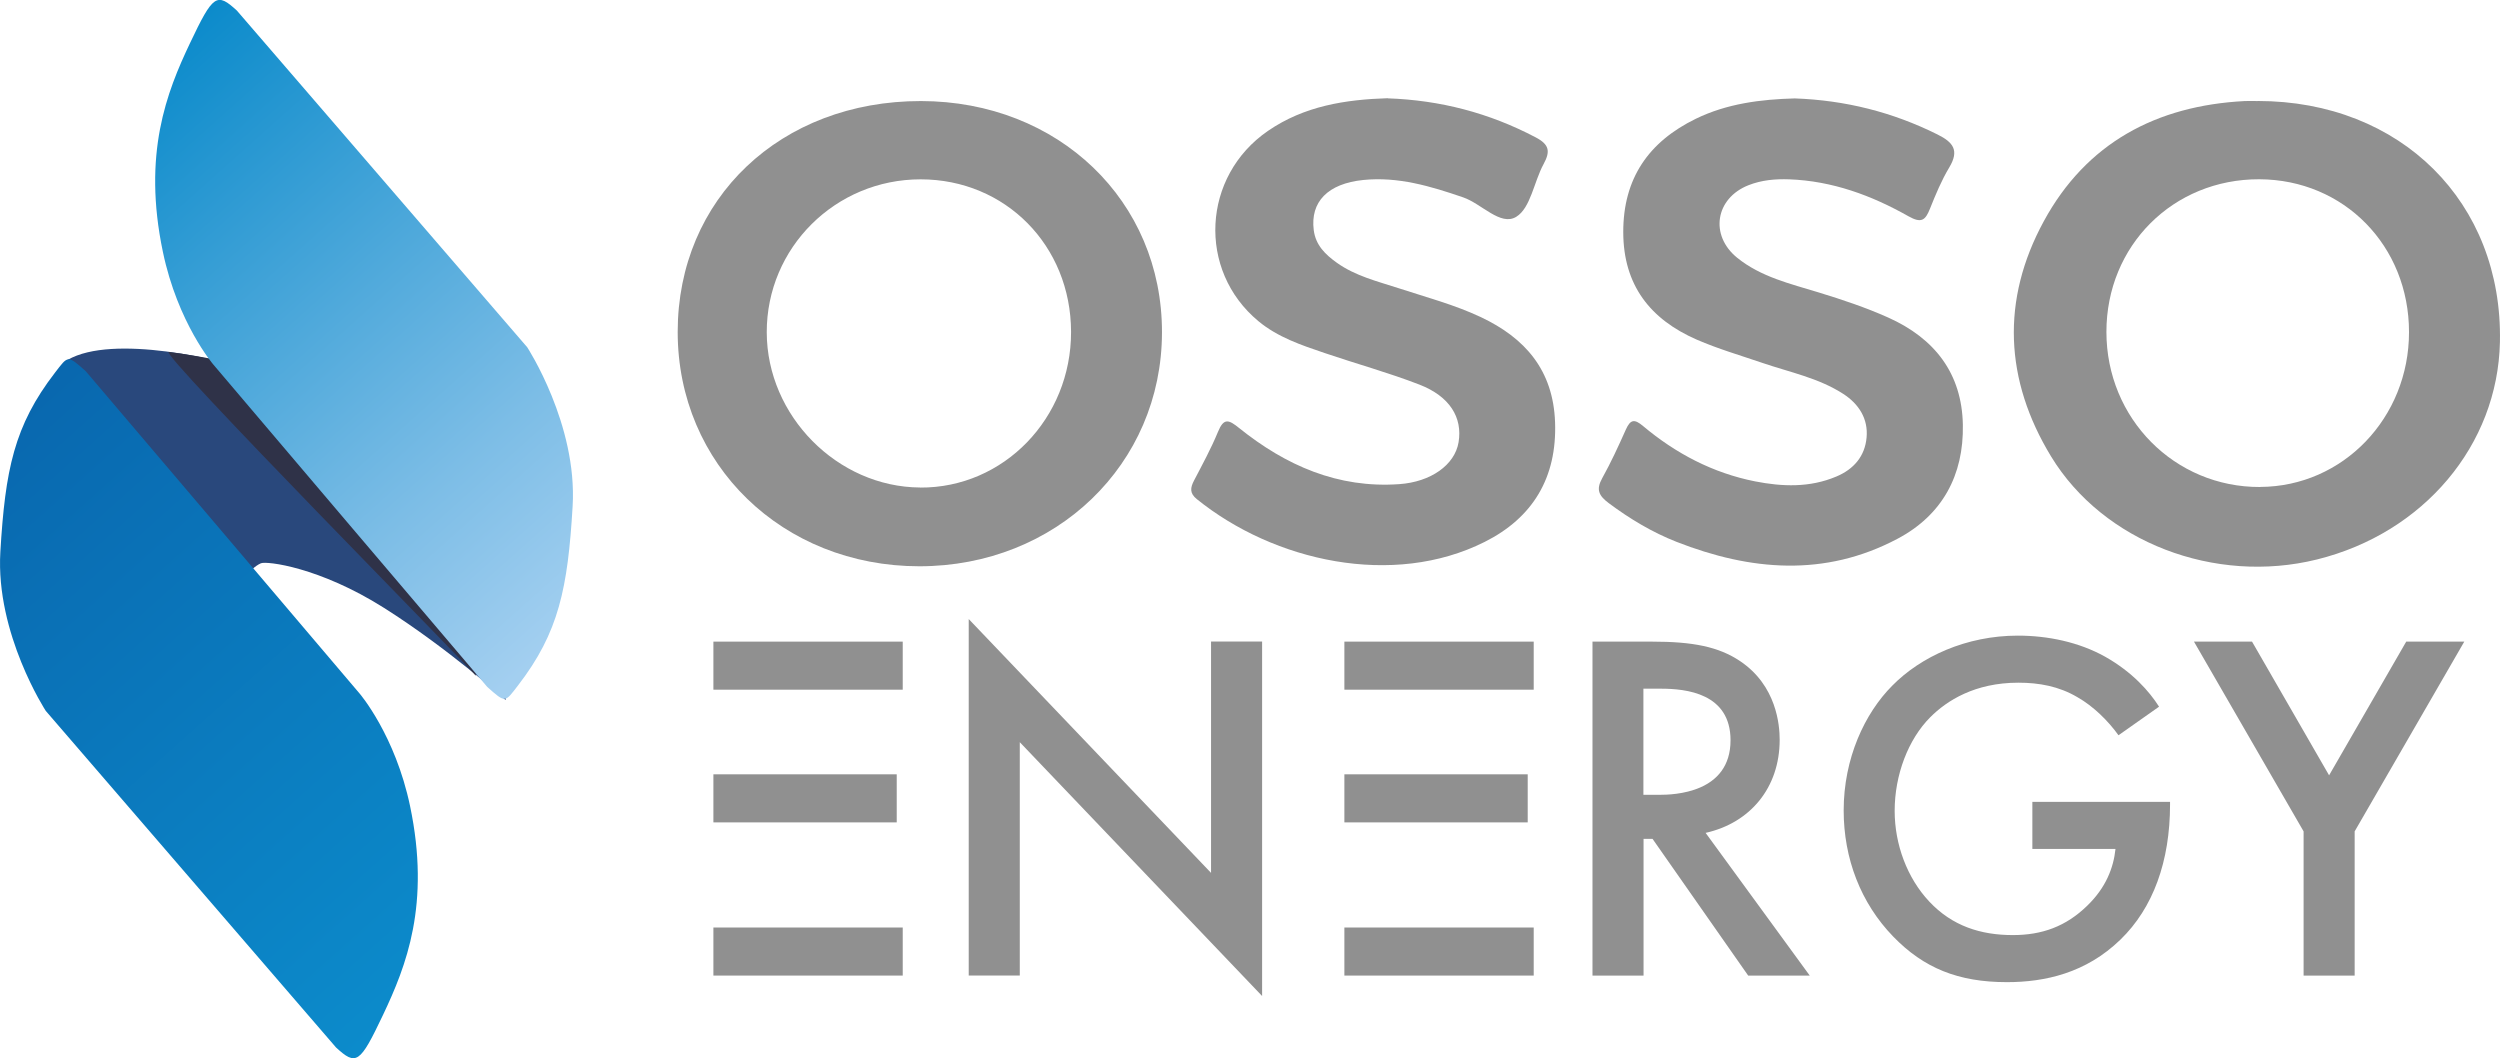 <?xml version="1.0" encoding="UTF-8"?>
<svg xmlns="http://www.w3.org/2000/svg" xmlns:xlink="http://www.w3.org/1999/xlink" id="Layer_1" data-name="Layer 1" viewBox="0 0 350.05 148.17">
  <defs>
    <style> .cls-1 { fill: url(#linear-gradient); } .cls-2 { fill: #909090; } .cls-3 { fill: #29487c; } .cls-4 { fill: #2f3248; } .cls-5 { fill: url(#linear-gradient-2); } </style>
    <linearGradient id="linear-gradient" x1="180.44" y1="-65.7" x2="246.08" y2="7.69" gradientTransform="translate(243.13 70.71) rotate(-180)" gradientUnits="userSpaceOnUse">
      <stop offset="0" stop-color="#0c8bcb"></stop>
      <stop offset="1" stop-color="#0968af"></stop>
    </linearGradient>
    <linearGradient id="linear-gradient-2" x1="17.53" y1="11.76" x2="83.17" y2="85.15" gradientUnits="userSpaceOnUse">
      <stop offset="0" stop-color="#0c8bcb"></stop>
      <stop offset=".09" stop-color="#1991ce"></stop>
      <stop offset=".72" stop-color="#7cbde6"></stop>
      <stop offset="1" stop-color="#a3cff0"></stop>
    </linearGradient>
  </defs>
  <g>
    <g>
      <path class="cls-2" d="m135.64,136.6v-49.92l33.93,35.54v-32.39h7.15v49.63l-33.93-35.54v32.67h-7.15Z"></path>
      <path class="cls-2" d="m231.31,89.84c5.68,0,9.32.7,12.34,2.73,5.12,3.44,5.54,8.97,5.54,11.01,0,6.73-4.13,11.64-10.37,13.04l14.58,19.98h-8.62l-13.39-19.14h-1.26v19.14h-7.15v-46.76h8.34Zm-1.19,21.45h2.24c1.97,0,9.95-.21,9.95-7.64,0-6.59-6.24-7.22-9.74-7.22h-2.46v14.86Z"></path>
      <path class="cls-2" d="m284.57,112.28h19.28v.35c0,7.99-2.38,14.51-6.94,18.93-4.84,4.7-10.59,5.96-15.91,5.96-6.8,0-11.64-1.97-15.91-6.38-4.56-4.7-6.94-10.94-6.94-17.67,0-7.29,2.95-13.6,6.8-17.46,4-4.07,10.37-7.01,17.59-7.01,4.21,0,8.56.91,12.2,2.94,3.86,2.17,6.24,4.91,7.57,7.01l-5.68,4c-1.4-1.96-3.5-4.06-5.75-5.33-2.6-1.54-5.4-2.03-8.27-2.03-6.1,0-10.03,2.52-12.34,4.84-3.08,3.09-4.98,8.06-4.98,13.11,0,4.7,1.75,9.4,4.84,12.69,3.22,3.44,7.22,4.7,11.71,4.7,4.06,0,7.43-1.19,10.44-4.14,2.59-2.52,3.65-5.26,3.93-7.92h-11.64v-6.59Z"></path>
      <path class="cls-2" d="m322.55,116.41l-15.35-26.57h8.13l10.79,18.72,10.8-18.72h8.13l-15.35,26.57v20.19h-7.15v-20.19Z"></path>
    </g>
    <g>
      <rect class="cls-2" x="99.89" y="108.42" width="25.67" height="6.73"></rect>
      <rect class="cls-2" x="99.89" y="89.84" width="26.51" height="6.73"></rect>
      <rect class="cls-2" x="99.89" y="129.87" width="26.51" height="6.73"></rect>
    </g>
    <g>
      <rect class="cls-2" x="188.24" y="108.42" width="25.67" height="6.73"></rect>
      <rect class="cls-2" x="188.24" y="89.84" width="26.51" height="6.73"></rect>
      <rect class="cls-2" x="188.24" y="129.87" width="26.51" height="6.73"></rect>
    </g>
  </g>
  <g>
    <g id="Page-1">
      <g id="Ossogas">
        <g id="Group-15">
          <g id="Group-14">
            <g id="logo">
              <g>
                <path class="cls-2" d="m251.3,13.78c7.06.25,13.68,1.91,19.97,5.04,2.24,1.11,3.09,2.24,1.67,4.62-1.09,1.81-1.91,3.8-2.7,5.77-.65,1.63-1.19,2.1-3.02,1.07-5.16-2.92-10.67-4.95-16.7-5.17-1.94-.07-3.86.1-5.69.82-4.65,1.83-5.48,7.02-1.58,10.17,3.33,2.69,7.44,3.63,11.41,4.85,3.3,1.01,6.57,2.1,9.72,3.51,6.52,2.92,10.33,7.83,10.46,15.03.13,7.04-2.87,12.64-9.19,15.97-10.17,5.37-20.56,4.46-30.9.41-3.41-1.34-6.54-3.22-9.49-5.42-1.39-1.04-1.81-1.89-.92-3.49,1.23-2.21,2.29-4.52,3.32-6.83.64-1.42,1.2-1.49,2.41-.47,4.58,3.84,9.77,6.57,15.67,7.74,3.81.75,7.65.9,11.37-.67,2.49-1.04,4.02-2.88,4.25-5.47.24-2.61-1.07-4.69-3.27-6.11-3.47-2.24-7.5-3.03-11.33-4.34-3.07-1.05-6.2-1.96-9.17-3.25-6.51-2.84-10.28-7.61-10.3-15.03-.02-7.55,3.56-12.68,10.16-15.9,4.37-2.13,9.1-2.72,13.85-2.85Z"></path>
                <path class="cls-2" d="m194.31,13.77c7.33.25,14.21,2.04,20.71,5.46,1.93,1.01,2.08,1.97,1.11,3.75-1.35,2.48-1.81,6.15-3.83,7.38-2.2,1.34-4.84-1.84-7.44-2.73-4.55-1.56-9.09-2.92-13.97-2.43-4.98.51-7.44,3.07-6.94,7.02.27,2.12,1.62,3.41,3.22,4.56,2.61,1.87,5.7,2.61,8.68,3.58,3.85,1.26,7.79,2.3,11.47,4.03,6.25,2.94,10.16,7.46,10.42,14.73.28,7.76-3.12,13.38-9.86,16.76-12.83,6.44-29.47,2.75-40.3-5.99-1.03-.83-.92-1.59-.39-2.61,1.17-2.24,2.39-4.48,3.35-6.81.82-2.01,1.52-1.7,2.97-.53,6.52,5.23,13.81,8.46,22.42,7.85,4.41-.31,7.77-2.68,8.3-5.87.57-3.46-1.23-6.42-5.49-8.07-4.34-1.68-8.86-2.92-13.27-4.42-3.27-1.11-6.56-2.21-9.27-4.46-8.58-7.12-7.9-20.3,1.35-26.65,5.07-3.48,10.81-4.38,16.77-4.57Z"></path>
                <path class="cls-2" d="m316.13,14.15c-.61,0-1.22-.03-1.83,0-12.37.64-22.17,5.87-28.13,16.83-5.99,11.01-5.49,22.23,1.02,32.93,7.32,12.03,22.95,17.96,37.22,14.43,14.96-3.7,25.33-16.02,25.63-30.46.4-19.54-13.88-33.74-33.92-33.74Zm.33,54.04c-11.97.05-21.52-9.59-21.52-21.72,0-12.08,9.34-21.4,21.4-21.37,11.88.04,20.97,9.33,20.97,21.41,0,12-9.26,21.63-20.85,21.67Z"></path>
              </g>
            </g>
          </g>
        </g>
      </g>
    </g>
    <path class="cls-2" d="m128.95,14.15c-19.67-.01-34.06,13.65-34.06,32.33,0,18.57,14.68,32.8,33.83,32.81,19.13,0,33.95-14.27,33.98-32.73.04-18.44-14.5-32.39-33.76-32.41Zm-.12,54.11c-11.59-.07-21.45-10.04-21.47-21.73-.02-11.84,9.61-21.42,21.54-21.42,11.89,0,21.05,9.29,21.07,21.36.02,12.11-9.44,21.87-21.14,21.8Z"></path>
  </g>
  <g>
    <path class="cls-3" d="m9.49,50.38c6.31-3.64,21.59-.05,26.56,1.72,2.71.97,34.75,37.23,34.75,37.23v8.69s-8.01-7.2-17.04-12.91-16.44-6.58-17.23-6.24c-1.72.76-3.28,3.41-2.97,3.47l-13.65-6.67s-11.03-24.96-10.43-25.3Z"></path>
    <path class="cls-1" d="m47.02,146.63L6.41,99.54S-.63,88.75.05,77.28c.68-11.47,1.92-17.67,7.65-25.1,1.85-2.4,1.72-2.5,4.3-.21.15.14,38.37,45.16,38.37,45.16,0,0,4.97,5.8,7.05,15.75,2.88,13.75-.54,22.38-3.79,29.23s-3.75,7.16-6.61,4.53Z"></path>
    <path class="cls-4" d="m66.6,94.62c.49.15-44.69-45.56-42.95-45.34,6.21.81,9.44,1.79,9.44,1.79l34,38.73-.49,4.82Z"></path>
    <path class="cls-5" d="m33.21,1.53l40.61,47.09s7.04,10.79,6.36,22.26-1.92,17.67-7.65,25.1c-1.85,2.4-1.72,2.5-4.3.21-.15-.14-38.37-45.16-38.37-45.16,0,0-4.97-5.8-7.05-15.75-2.88-13.75.54-22.38,3.79-29.23s3.75-7.16,6.61-4.53Z"></path>
  </g>
</svg>
